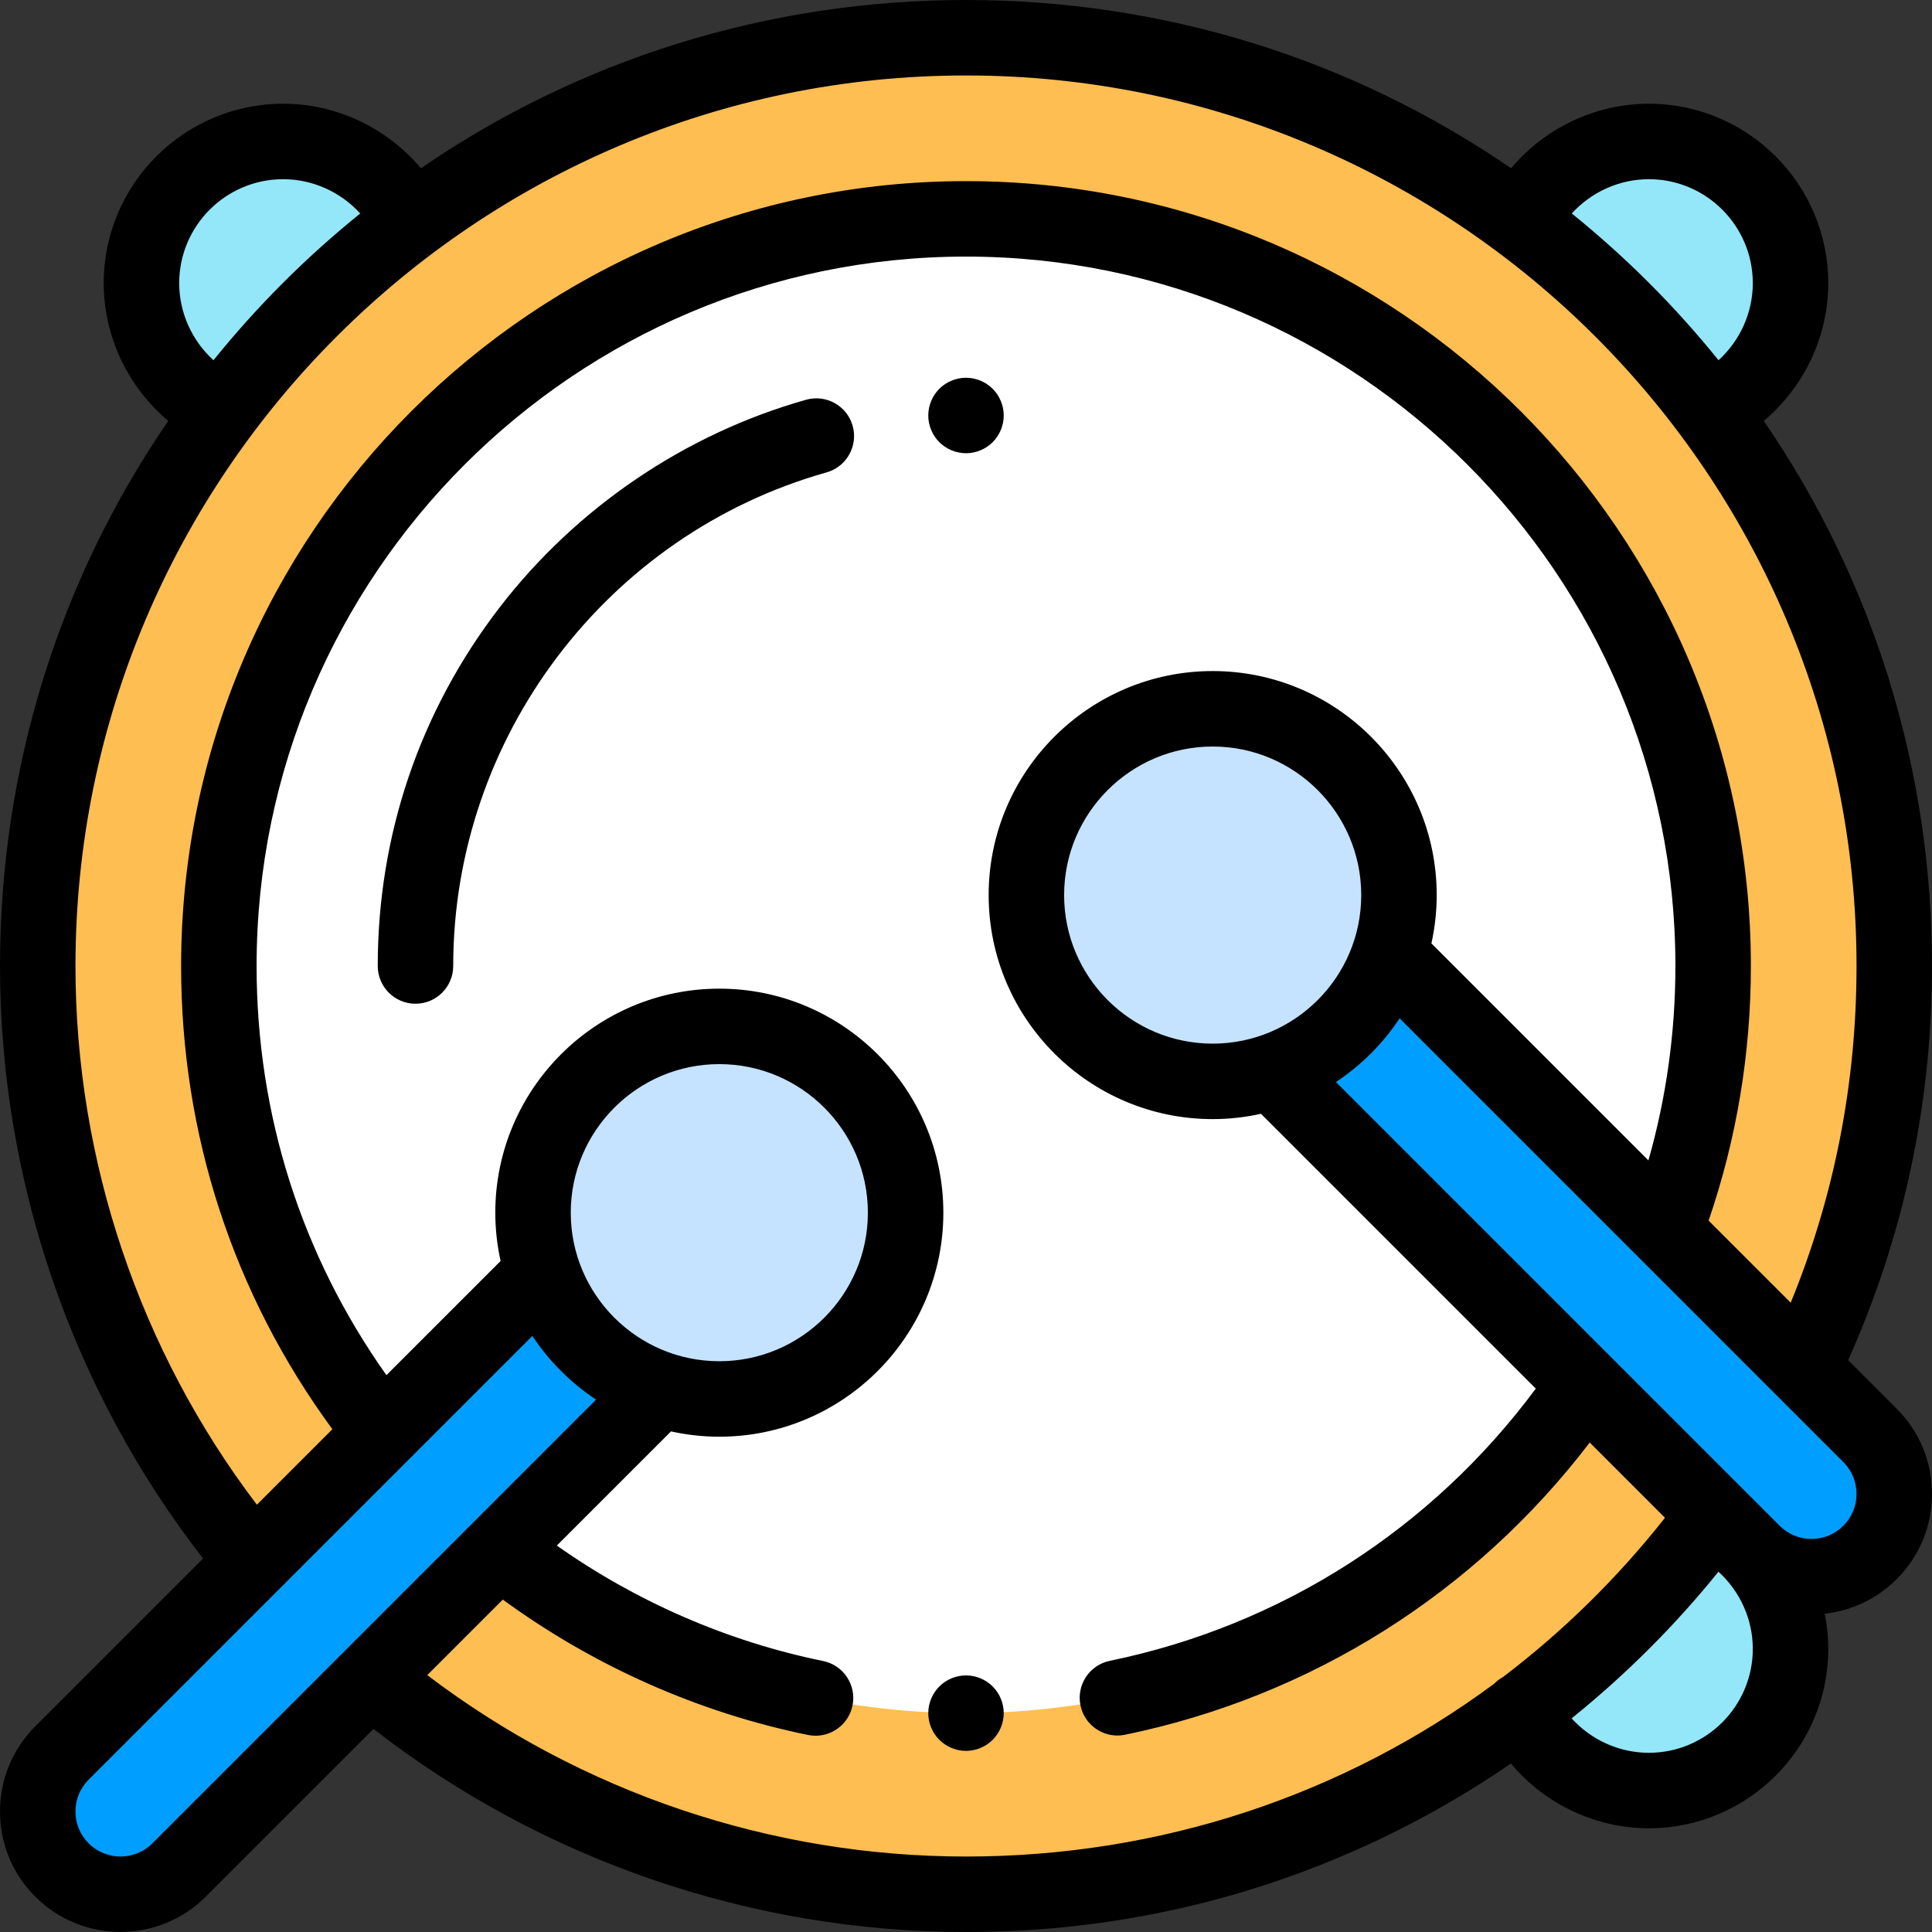 <?xml version="1.0" encoding="iso-8859-1"?>
<!-- Generator: Adobe Illustrator 19.0.0, SVG Export Plug-In . SVG Version: 6.00 Build 0)  -->
<svg xmlns="http://www.w3.org/2000/svg" xmlns:xlink="http://www.w3.org/1999/xlink" version="1.1" id="Layer_1" x="0px" y="0px" viewBox="0 0 512 512" style="enable-background:new 0 0 512 512;" xml:space="preserve" width="512" height="512">
<rect x="0" y="0" width="512" height="512" fill="#333333" stroke="none"/>
<g id="XMLID_906_">
	<path id="XMLID_2061_" style="fill:#93E7F8;" d="M453.197,108.909c12.608-6.056,21.313-18.945,21.313-33.868l0,0   c0-20.739-16.813-37.552-37.552-37.552l0,0c-14.923,0-27.811,8.705-33.868,21.313C422.104,73.007,438.993,89.896,453.197,108.909z"/>
	<path id="XMLID_2060_" style="fill:#93E7F8;" d="M58.803,108.909c-12.608-6.056-21.313-18.945-21.313-33.868l0,0   c0-20.739,16.813-37.552,37.552-37.552l0,0c14.923,0,27.811,8.705,33.868,21.313C89.896,73.007,73.007,89.896,58.803,108.909z"/>
	<path id="XMLID_2057_" style="fill:#93E7F8;" d="M453.197,403.091c12.608,6.056,21.313,18.945,21.313,33.868l0,0   c0,20.739-16.813,37.552-37.552,37.552l0,0c-14.923,0-27.811-8.705-33.868-21.313C422.104,438.993,438.993,422.104,453.197,403.091   z"/>
	<circle id="XMLID_1124_" style="fill:#FFBE52;" cx="256" cy="256" r="246"/>
	<circle id="XMLID_1121_" style="fill:#FFFFFF;" cx="256" cy="256" r="198"/>
	<g id="XMLID_2045_">
		<path id="XMLID_2044_" style="fill:#009FFF;" d="M141.353,339.628L16.424,464.557c-8.566,8.566-8.566,22.453,0,31.019l0,0    c8.566,8.566,22.453,8.566,31.019,0l124.929-124.929L141.353,339.628z"/>
		<circle id="XMLID_2043_" style="fill:#C5E3FF;" cx="190.628" cy="321.372" r="49.37"/>
	</g>
	<g id="XMLID_923_">
		<path id="XMLID_1100_" style="fill:#009FFF;" d="M370.647,255.462l124.929,124.929c8.566,8.566,8.566,22.453,0,31.019l0,0    c-8.566,8.566-22.453,8.566-31.019,0L339.628,286.481L370.647,255.462z"/>
		<circle id="XMLID_968_" style="fill:#C5E3FF;" cx="321.372" cy="237.206" r="49.37"/>
	</g>
	<g id="XMLID_596_">
		<path id="XMLID_599_" d="M489.778,360.452C504.521,327.546,512,292.441,512,256c0-52.321-15.606-102.236-44.589-144.459    c10.639-8.928,17.099-22.304,17.099-36.5c0-26.22-21.332-47.552-47.552-47.552c-14.195,0-27.571,6.461-36.5,17.1    C358.236,15.607,308.321,0,256,0S153.764,15.607,111.541,44.589c-8.929-10.639-22.305-17.1-36.5-17.1    c-26.22,0-47.552,21.332-47.552,47.552c0,14.195,6.461,27.571,17.099,36.5C15.606,153.764,0,203.679,0,256    c0,56.829,19.069,112.304,53.816,157.023L9.354,457.485C3.322,463.517,0,471.536,0,480.066c0,8.529,3.322,16.549,9.353,22.581    c6.226,6.226,14.402,9.339,22.581,9.338c8.177-0.001,16.356-3.113,22.581-9.338l44.464-44.465    C143.719,492.944,199.113,512,256,512c40.942,0,80.064-9.378,116.28-27.874c9.718-4.963,19.109-10.589,28.13-16.774    c8.929,10.674,22.327,17.159,36.549,17.159c26.22,0,47.552-21.332,47.552-47.552c0-3.161-0.327-6.279-0.943-9.319    c7.205-0.781,13.881-3.961,19.079-9.158C508.678,412.45,512,404.431,512,395.9c0-8.529-3.322-16.549-9.353-22.58L489.778,360.452z     M436.959,47.489c15.192,0,27.552,12.36,27.552,27.552c0,7.85-3.413,15.264-9.083,20.423c-5.735-7.097-11.865-13.94-18.408-20.483    c-6.543-6.543-13.386-12.673-20.483-18.408C421.695,50.903,429.11,47.489,436.959,47.489z M47.489,75.041    c0-15.192,12.36-27.552,27.552-27.552c7.849,0,15.264,3.413,20.423,9.084c-7.097,5.735-13.94,11.865-20.483,18.408    c-6.543,6.542-12.673,13.386-18.408,20.483C50.903,90.304,47.489,82.89,47.489,75.041z M20,256C20,125.869,125.869,20,256,20    s236,105.869,236,236c0,31.007-5.865,60.959-17.445,89.229l-21.754-21.754C460.23,301.811,464,279.132,464,256    c0-114.691-93.309-208-208-208S48,141.309,48,256c0,44.688,13.842,86.982,40.081,122.757l-20.005,20.005    C37.018,357.891,20,307.551,20,256z M40.373,488.505c-4.654,4.654-12.224,4.652-16.877,0c-2.254-2.254-3.496-5.251-3.496-8.438    s1.241-6.185,3.496-8.438l117.591-117.591c4.431,6.697,10.179,12.445,16.876,16.876L40.373,488.505z M151.258,321.372    c0-21.709,17.661-39.37,39.37-39.37c21.708,0,39.37,17.661,39.37,39.37c0,21.708-17.661,39.369-39.37,39.369    C168.919,360.741,151.258,343.08,151.258,321.372z M256,492c-51.604,0-101.876-17.003-142.764-48.074l20.019-20.019    c24.035,17.576,51.805,29.932,80.868,35.874c0.676,0.139,1.349,0.205,2.013,0.205c4.652,0,8.819-3.264,9.787-7.999    c1.106-5.411-2.383-10.694-7.794-11.8c-25.246-5.162-49.426-15.671-70.56-30.594l30.256-30.257    c4.126,0.911,8.407,1.406,12.803,1.406c32.736,0,59.37-26.633,59.37-59.369s-26.633-59.37-59.37-59.37    c-32.737,0-59.37,26.634-59.37,59.37c0,4.396,0.495,8.676,1.406,12.802l-30.258,30.258C79.871,332.643,68,295.35,68,256    c0-103.664,84.336-188,188-188s188,84.336,188,188c0,17.57-2.407,34.843-7.152,51.521l-57.512-57.512    c0.911-4.126,1.406-8.407,1.406-12.803c0-32.737-26.633-59.37-59.37-59.37c-32.736,0-59.37,26.633-59.37,59.37    s26.633,59.37,59.37,59.37c4.396,0,8.677-0.495,12.803-1.406l72.827,72.827c-27.647,37.272-67.477,62.792-112.89,72.14    c-5.409,1.113-8.892,6.401-7.778,11.811c0.973,4.73,5.137,7.986,9.784,7.986c0.668,0,1.347-0.067,2.026-0.207    c49.296-10.147,92.647-37.495,123.147-77.441l19.944,19.944c-12.685,16.071-27.122,30.195-42.942,42.208    c-0.898,0.492-1.692,1.101-2.374,1.804C355.956,475.795,307.416,492,256,492z M321.372,276.576    c-21.708,0-39.37-17.661-39.37-39.37c0-21.709,17.661-39.37,39.37-39.37c21.709,0,39.37,17.661,39.37,39.37    C360.742,258.915,343.081,276.576,321.372,276.576z M436.959,464.511c-7.869,0-15.301-3.429-20.462-9.125    c14.298-11.528,27.385-24.578,38.913-38.867c5.681,5.16,9.101,12.582,9.101,20.44    C464.511,452.151,452.151,464.511,436.959,464.511z M488.504,404.34c-2.254,2.254-5.25,3.495-8.438,3.495    s-6.185-1.241-8.438-3.496L354.037,286.748c6.698-4.431,12.446-10.179,16.877-16.877l117.591,117.592    c2.254,2.254,3.495,5.251,3.495,8.438C492,399.088,490.759,402.085,488.504,404.34z"/>
		<path id="XMLID_1057_" d="M213.625,105.938c-32.048,9.033-60.928,28.626-81.32,55.17c-21.064,27.419-32.198,60.232-32.198,94.892    c0,5.522,4.477,10,10,10s10-4.478,10-10c0-60.6,40.687-114.392,98.943-130.812c5.316-1.498,8.41-7.022,6.912-12.338    C224.464,107.534,218.94,104.441,213.625,105.938z"/>
		<path id="XMLID_1064_" d="M263.07,117.18c1.86-1.86,2.93-4.44,2.93-7.07s-1.07-5.21-2.93-7.07c-1.86-1.87-4.44-2.93-7.07-2.93    c-2.63,0-5.21,1.06-7.07,2.93c-1.86,1.86-2.93,4.44-2.93,7.07s1.07,5.21,2.93,7.07c1.86,1.86,4.44,2.93,7.07,2.93    C258.63,120.11,261.21,119.04,263.07,117.18z"/>
		<path id="XMLID_1119_" d="M256,444c-2.63,0-5.21,1.069-7.07,2.93c-1.86,1.86-2.93,4.44-2.93,7.07s1.07,5.21,2.93,7.069    c1.86,1.86,4.44,2.931,7.07,2.931c2.63,0,5.21-1.07,7.07-2.931c1.86-1.859,2.93-4.439,2.93-7.069s-1.07-5.21-2.93-7.07    S258.63,444,256,444z"/>
	</g>
</g>















</svg>
